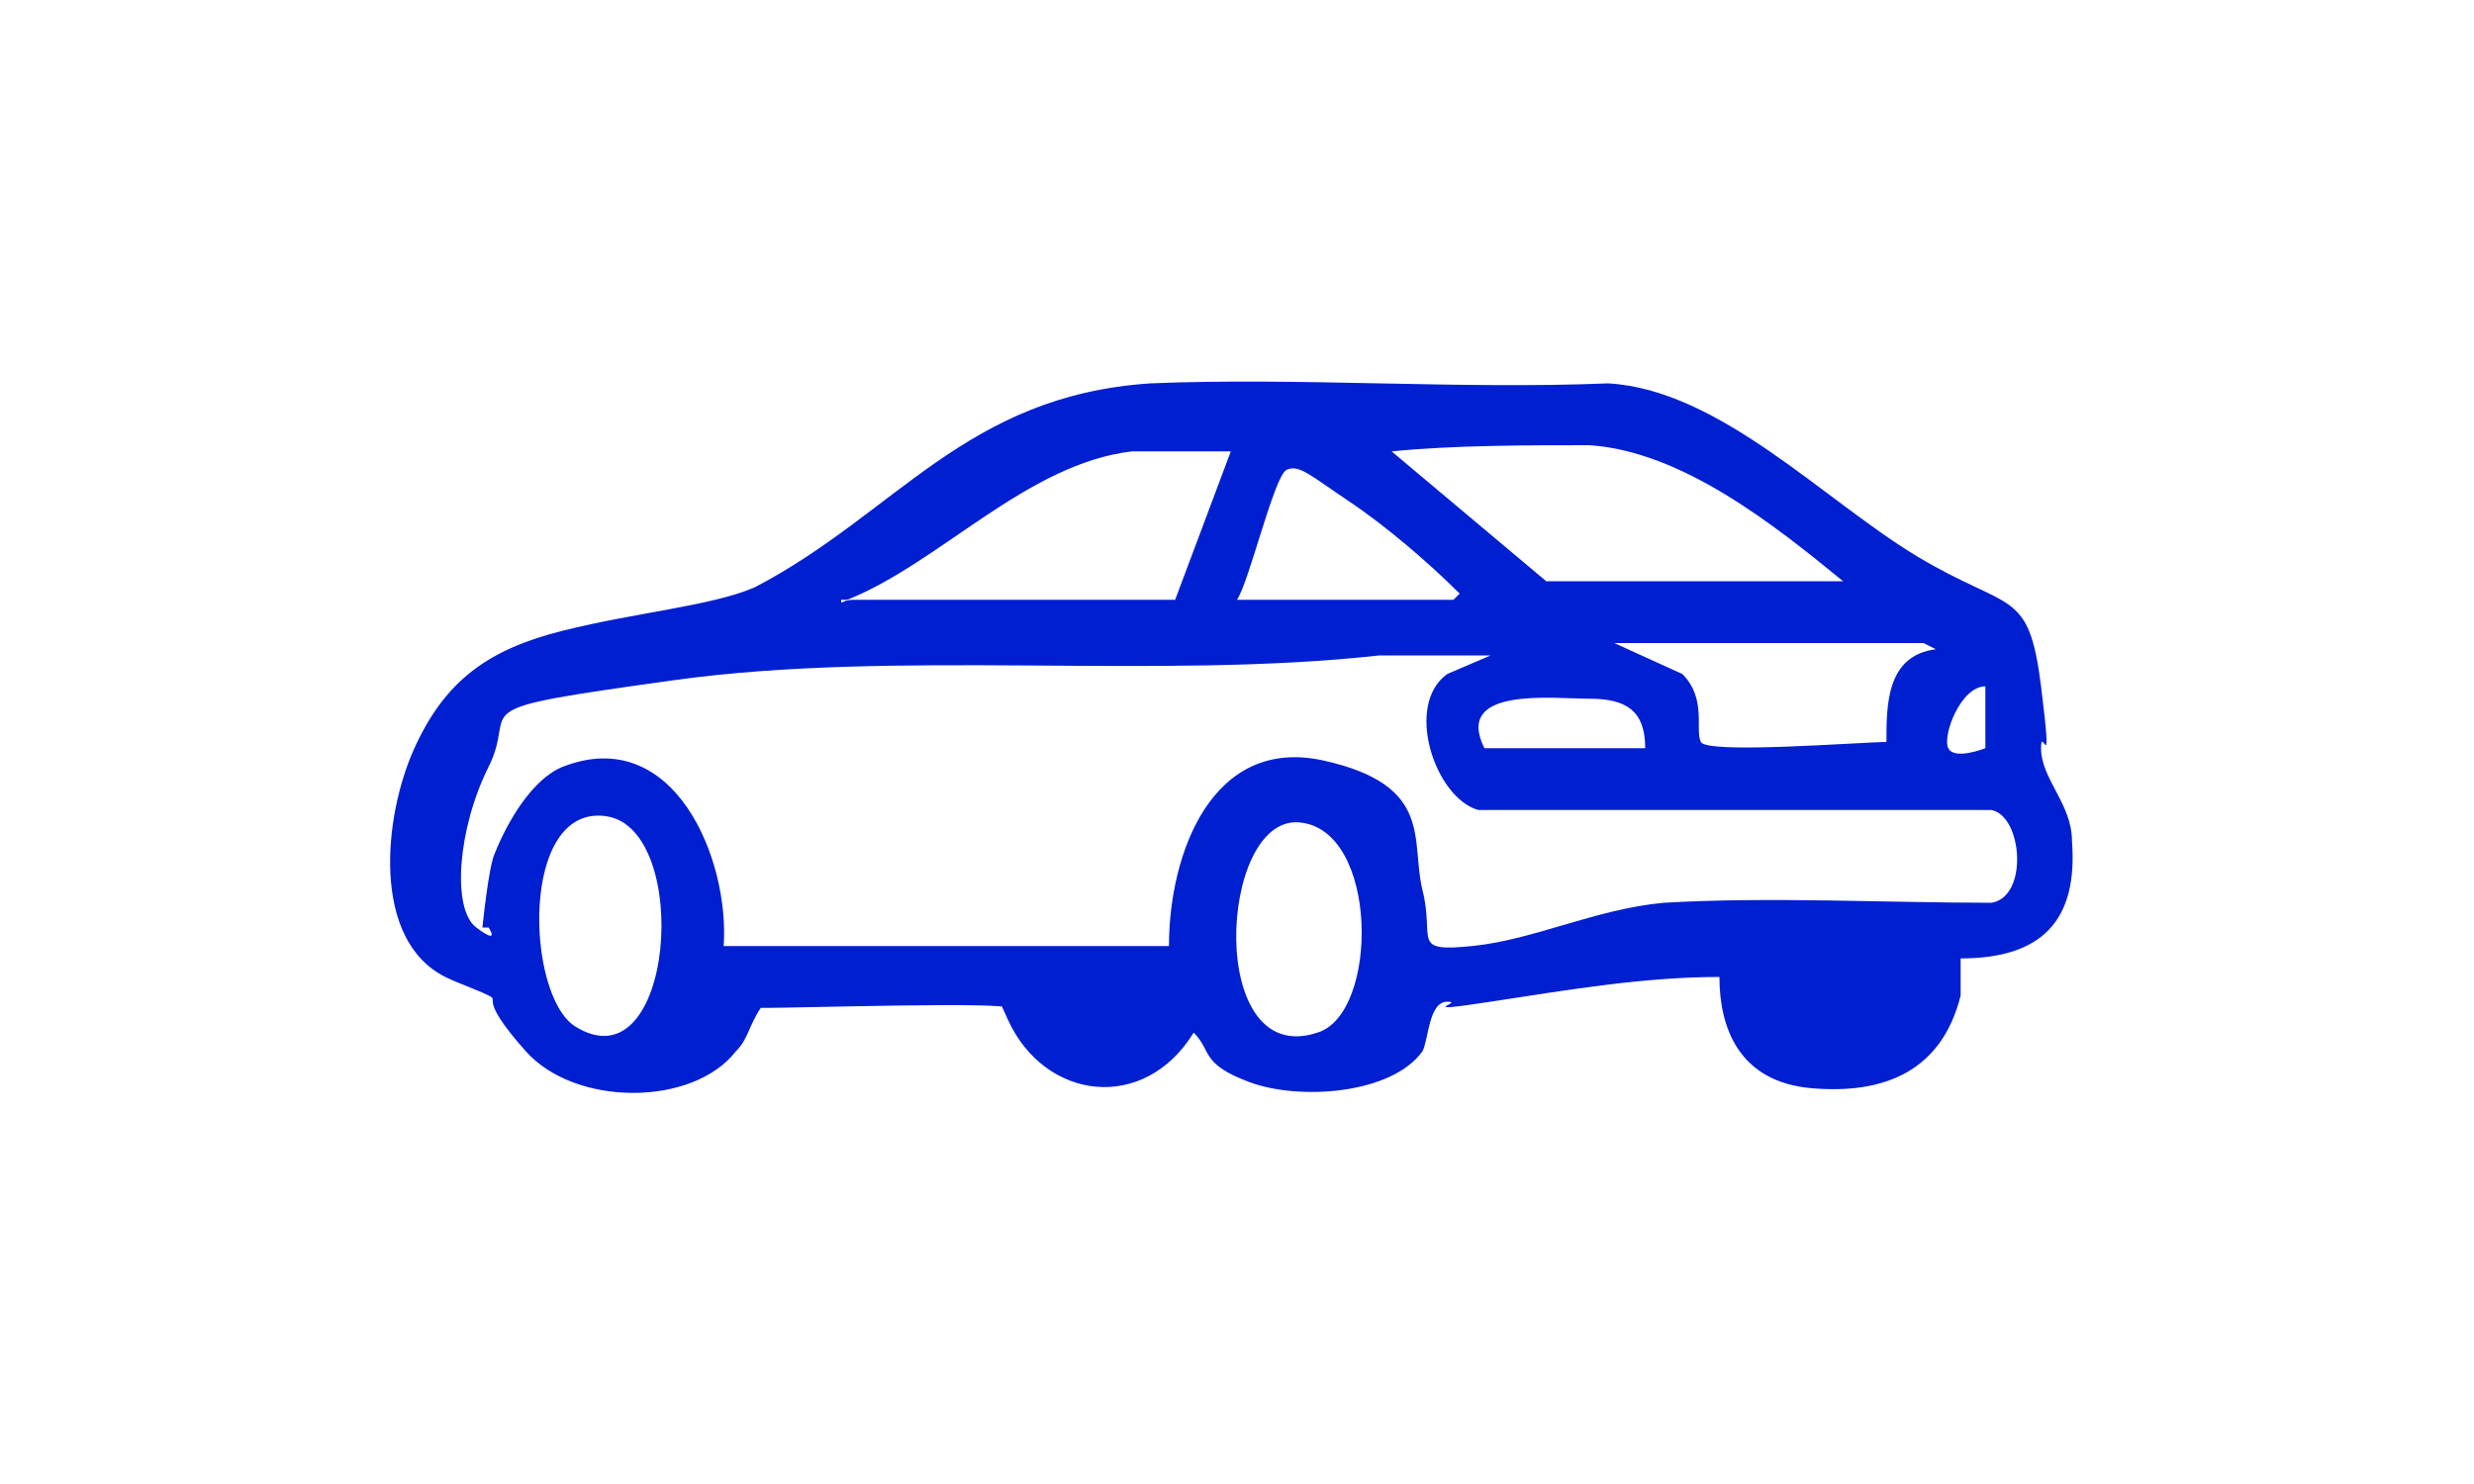 <?xml version="1.0" encoding="UTF-8"?><svg id="Layer_1" xmlns="http://www.w3.org/2000/svg" viewBox="0 0 40 24"><path d="M12.3,16.3c-.2.3-.2.5-.4.7-.7.9-2.6.9-3.4,0s-.4-.8-.6-.9-.5-.2-.7-.3c-1.2-.6-1-2.6-.5-3.7s1.2-1.6,2.4-1.9,2.4-.4,3.1-.7c2.3-1.2,3.4-3.1,6.4-3.3,2.4-.1,5,.1,7.4,0,1.8.1,3.5,1.9,5,2.8s1.8.5,2,2.1,0,.6,0,1c0,.5.5.9.5,1.5.1,1.3-.5,1.9-1.8,1.9,0,0,0,.4,0,.6-.3,1.2-1.2,1.6-2.4,1.5s-1.5-1-1.5-1.8c-1.2,0-2.4.2-3.7.4s-.4,0-.7,0-.3.6-.4.8c-.5.7-2,.8-2.8.5s-.6-.5-.9-.8c-.8,1.3-2.4,1.1-3-.2s0-.2,0-.2c-.1-.1-3.4,0-3.9,0ZM25.7,7.2c-1,0-2.2,0-3.2.1l2.5,2.1h4.8c-1.1-.9-2.6-2.1-4.1-2.2ZM13.6,9.7c0,.1,0,0,.2,0,.5,0,1,0,1.5,0,1.2,0,2.4,0,3.7,0l.9-2.4c-.5,0-1.1,0-1.6,0-1.7.2-3.1,1.8-4.6,2.4ZM23.6,9.6c-.5-.5-1.2-1.1-1.8-1.5s-.8-.6-1-.5-.6,1.8-.8,2.1h3.5ZM27.2,10.9c.4.4.2.9.3,1.1s2.6,0,3,0c0-.6,0-1.4.8-1.5,0,0-.2-.1-.2-.1h-5s1.1.5,1.1.5ZM7.8,15s.1-1,.2-1.2c.2-.5.6-1.2,1.1-1.4,1.8-.7,2.7,1.5,2.6,2.9h7.2c0-1.5.7-3.4,2.5-3s1.4,1.3,1.6,2.1-.2,1,.8.9,2-.6,3.1-.7c1.7-.1,3.6,0,5.3,0,.6-.1.5-1.4,0-1.5h-8.3c-.7-.2-1.2-1.7-.5-2.2l.7-.3h-1.8c-3.6.4-7.8-.1-11.4.4s-2.5.4-3,1.4-.6,2.3-.2,2.6.2,0,.2,0ZM32.1,12.1c0,0,0-.9,0-1-.4,0-.7.8-.6,1s.6,0,.6,0ZM26.6,12.1c0-.6-.3-.8-.9-.8s-2.2-.2-1.7.8h2.6ZM21.3,16.7c1-.3,1-3.3-.3-3.4s-1.5,4,.3,3.4ZM9.3,16.6c1.6,1,1.9-3.2.5-3.4s-1.3,2.9-.5,3.4Z" fill="#001fd1"/></svg>